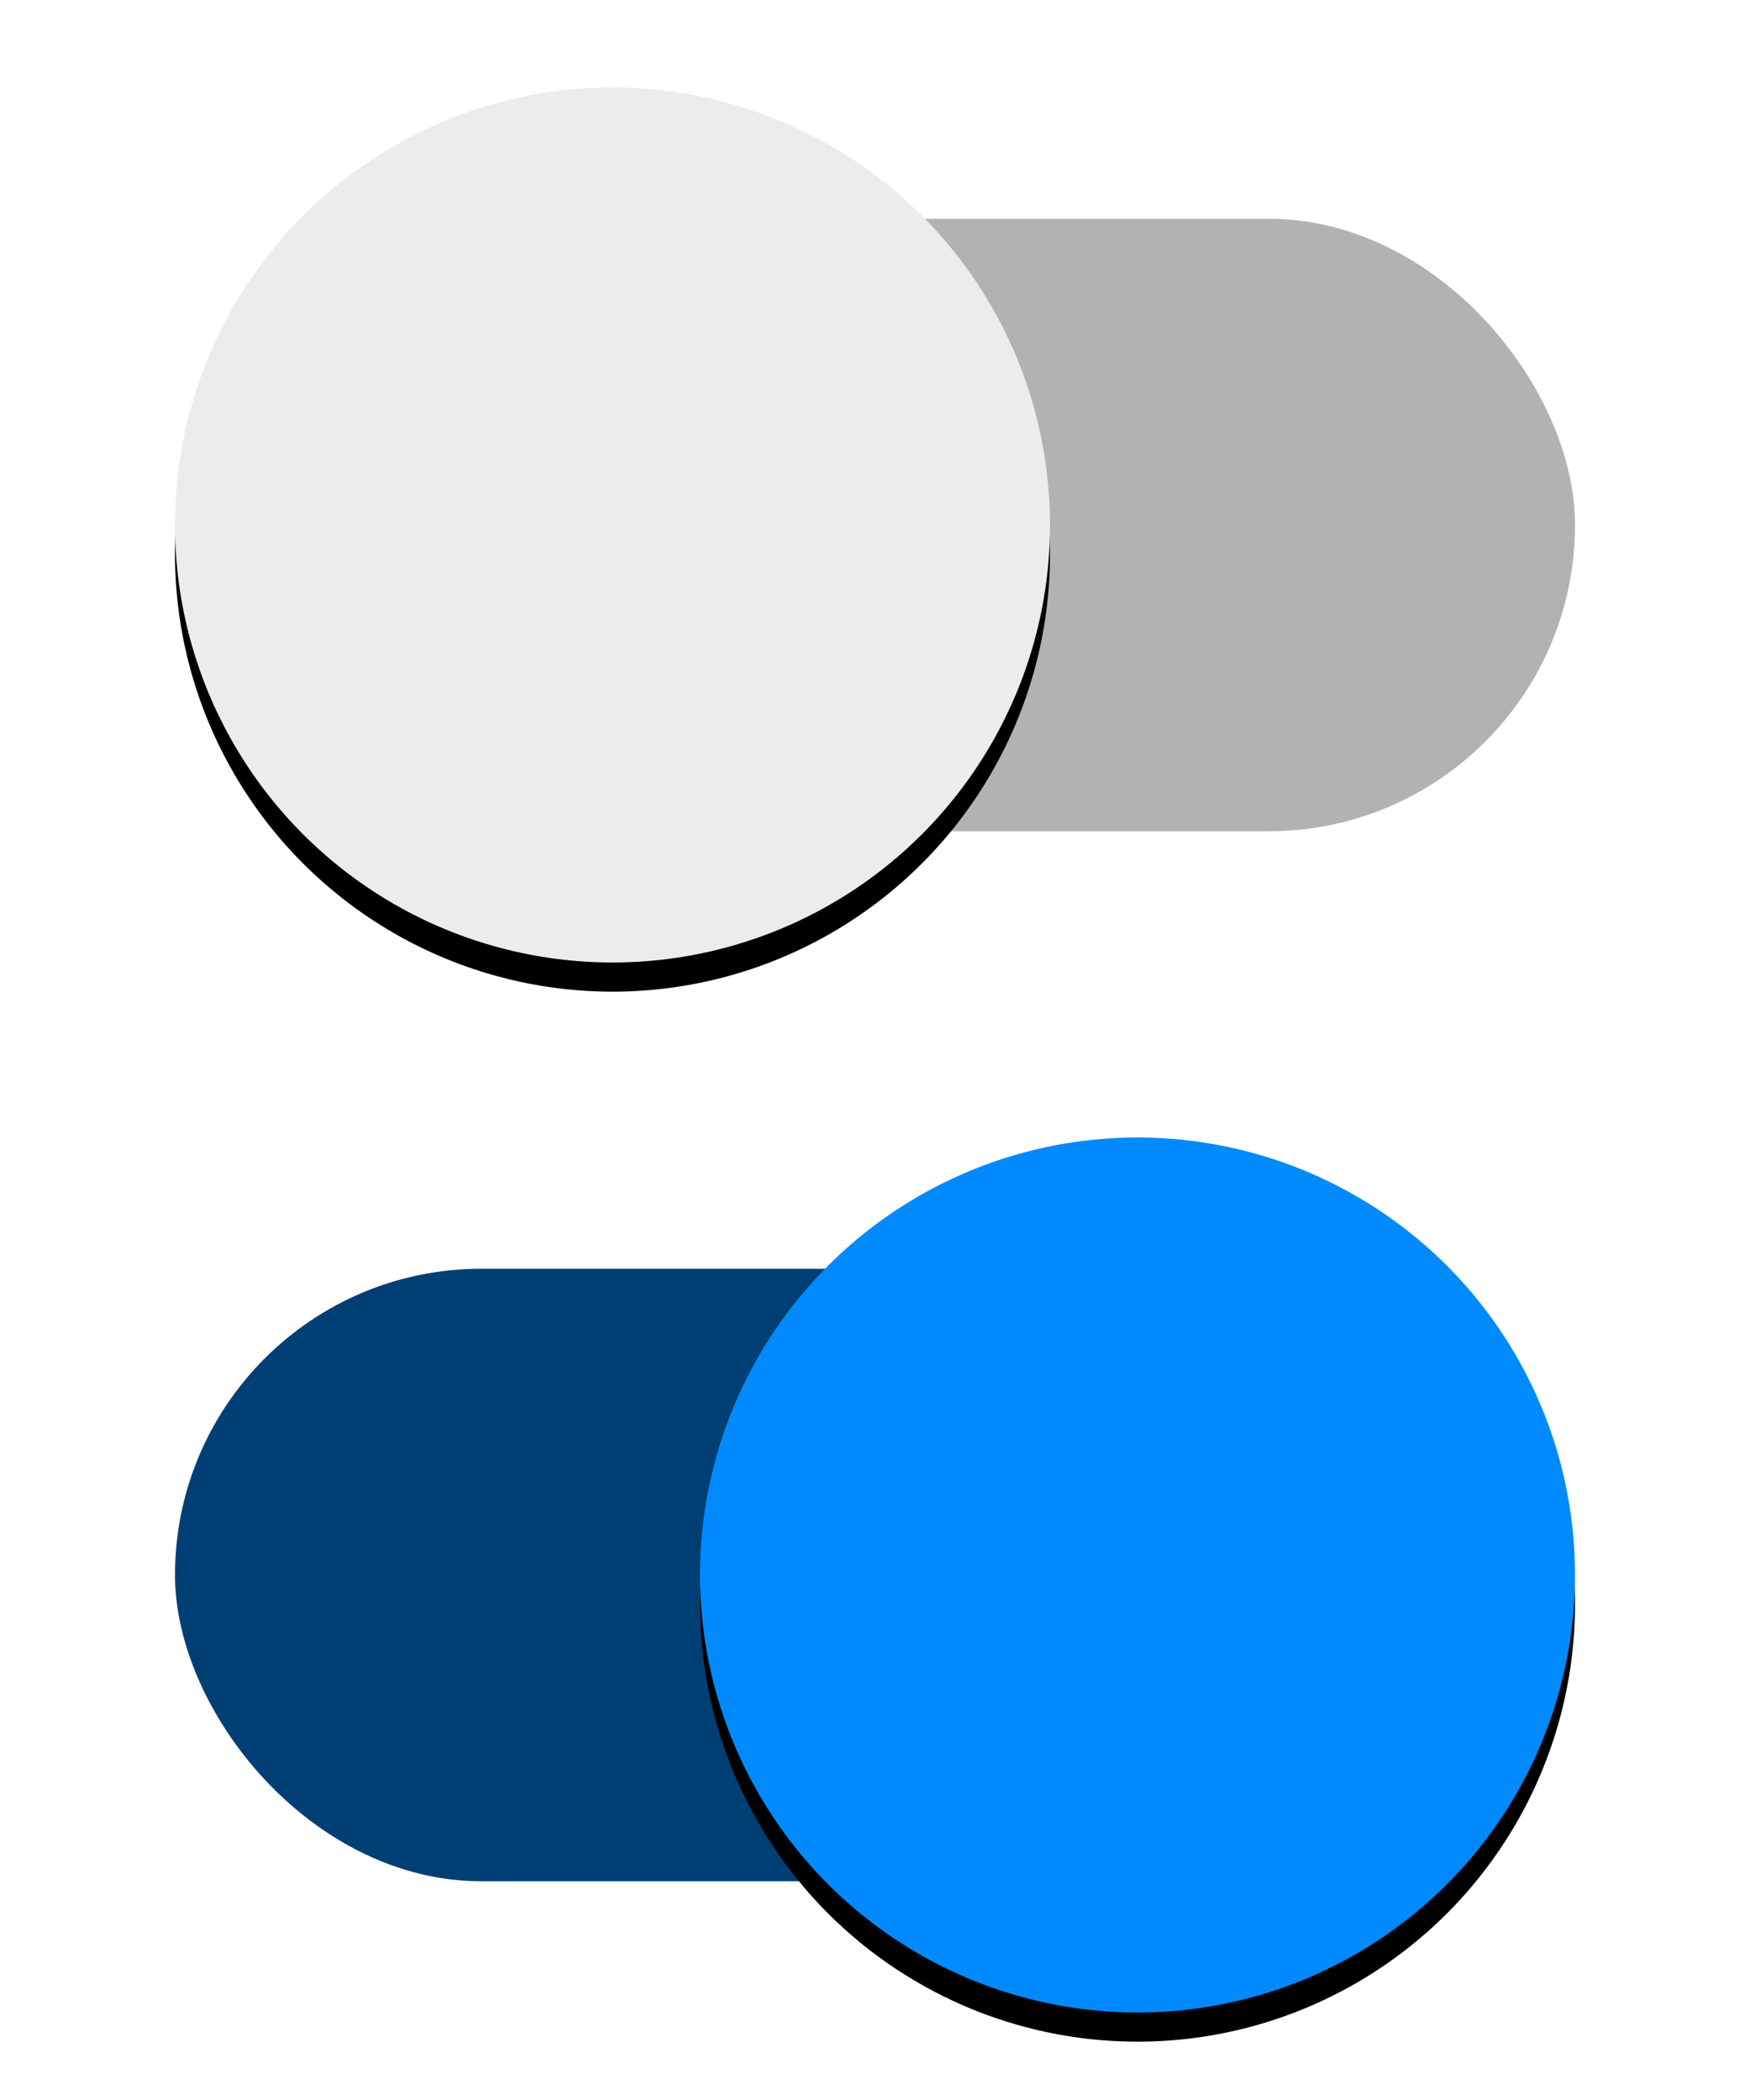<?xml version="1.0" encoding="UTF-8" standalone="no"?>
<svg width="120px" height="144px" viewBox="0 0 120 144" version="1.1" xmlns="http://www.w3.org/2000/svg" xmlns:xlink="http://www.w3.org/1999/xlink">
    <!-- Generator: Sketch 39.1 (31720) - http://www.bohemiancoding.com/sketch -->
    <title>Rectangle 4</title>
    <desc>Created with Sketch.</desc>
    <defs>
        <circle id="path-1" cx="66" cy="30" r="30"></circle>
        <filter x="-50%" y="-50%" width="200%" height="200%" filterUnits="objectBoundingBox" id="filter-2">
            <feOffset dx="0" dy="2" in="SourceAlpha" result="shadowOffsetOuter1"></feOffset>
            <feGaussianBlur stdDeviation="2" in="shadowOffsetOuter1" result="shadowBlurOuter1"></feGaussianBlur>
            <feColorMatrix values="0 0 0 0 0   0 0 0 0 0   0 0 0 0 0  0 0 0 0.2 0" type="matrix" in="shadowBlurOuter1"></feColorMatrix>
        </filter>
        <circle id="path-3" cx="30" cy="30" r="30"></circle>
        <filter x="-50%" y="-50%" width="200%" height="200%" filterUnits="objectBoundingBox" id="filter-4">
            <feOffset dx="0" dy="2" in="SourceAlpha" result="shadowOffsetOuter1"></feOffset>
            <feGaussianBlur stdDeviation="2" in="shadowOffsetOuter1" result="shadowBlurOuter1"></feGaussianBlur>
            <feColorMatrix values="0 0 0 0 0   0 0 0 0 0   0 0 0 0 0  0 0 0 0.2 0" type="matrix" in="shadowBlurOuter1"></feColorMatrix>
        </filter>
    </defs>
    <g id="Page-1" stroke="none" stroke-width="1" fill="none" fill-rule="evenodd">
        <g id="Mobile-Portrait-Copy-8" transform="translate(-849, -904)">
            <g id="Group-5" transform="translate(861, 982)">
                <rect id="Rectangle-2" fill="#003F73" x="0" y="9" width="72" height="42" rx="21"></rect>
                <g id="Oval-15">
                    <use fill="black" fill-opacity="1" filter="url(#filter-2)" xlink:href="#path-1"></use>
                    <use fill="#008AFE" fill-rule="evenodd" xlink:href="#path-1"></use>
                </g>
            </g>
            <g id="Group-6" transform="translate(861, 910)">
                <rect id="Rectangle-2" fill="#B2B2B2" x="24" y="9" width="72" height="42" rx="21"></rect>
                <g id="Oval-15">
                    <use fill="black" fill-opacity="1" filter="url(#filter-4)" xlink:href="#path-3"></use>
                    <use fill="#ECECEC" fill-rule="evenodd" xlink:href="#path-3"></use>
                </g>
            </g>
        </g>
    </g>
</svg>
